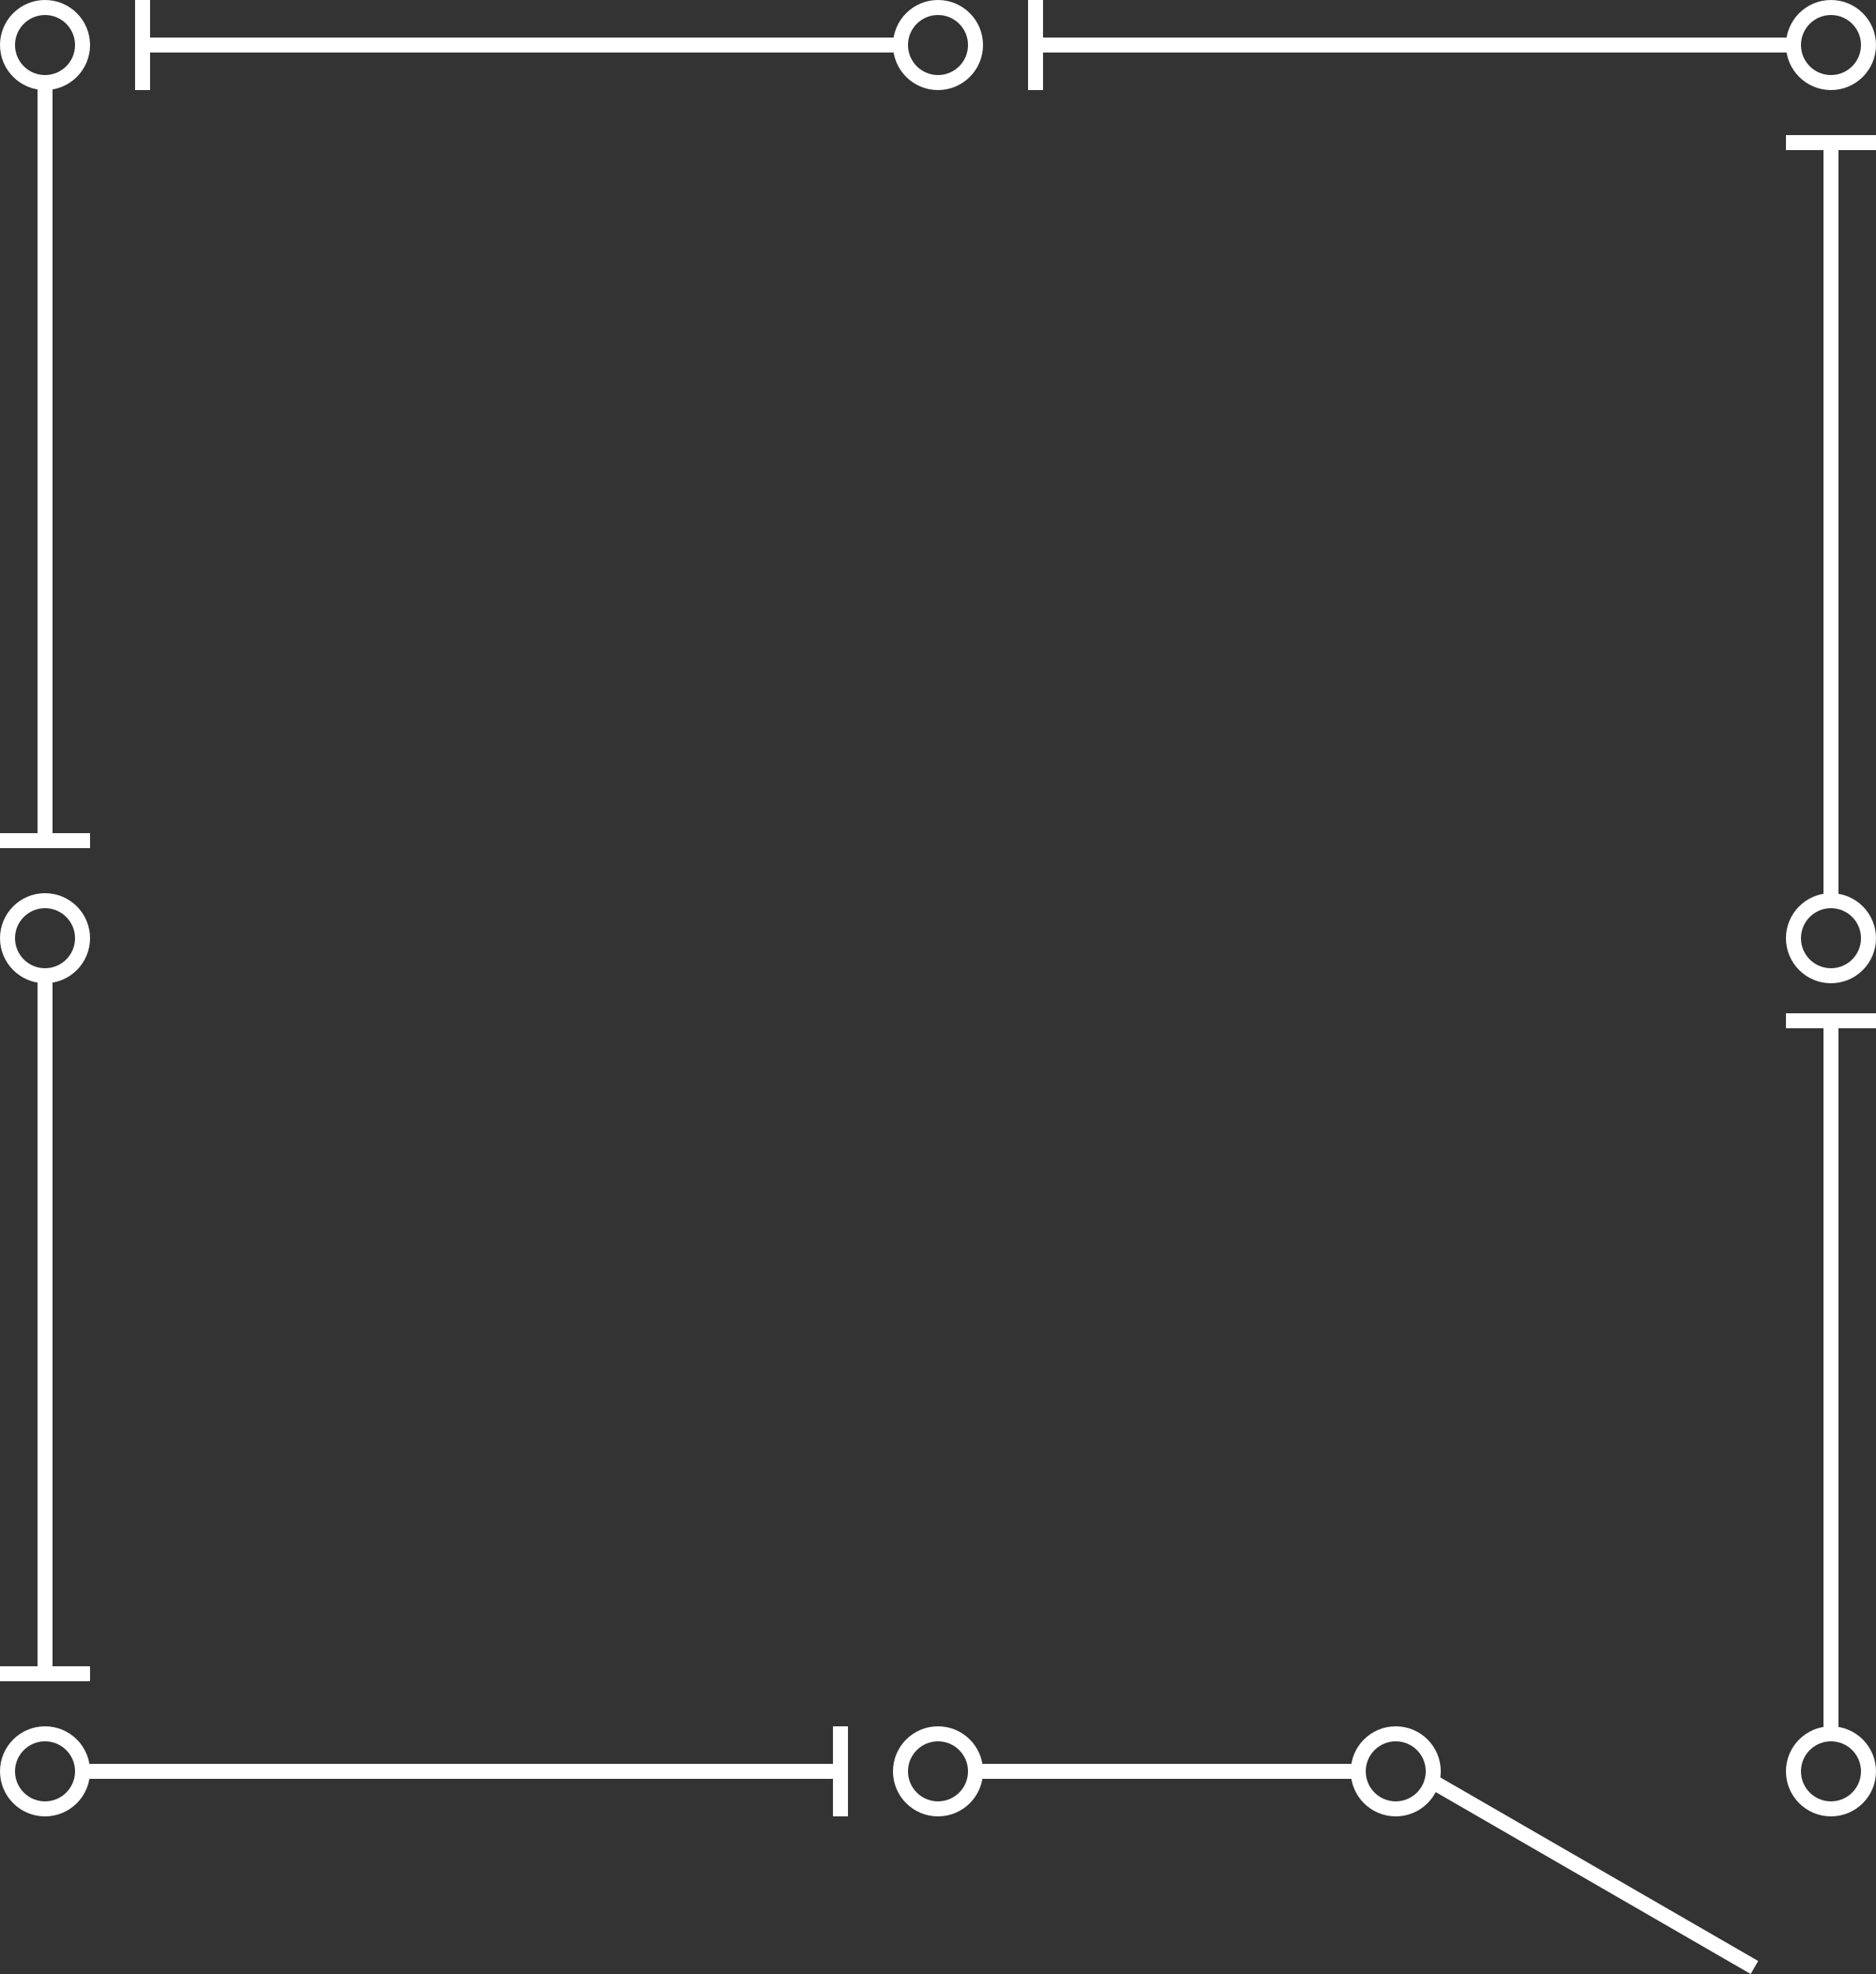 <svg width="250" height="263" viewBox="0 0 250 263" fill="none" xmlns="http://www.w3.org/2000/svg">
<rect x="0" y="0" width="250" height="263" fill="#333333" stroke="none"/>
<circle cx="125" cy="6" r="5" stroke="white" stroke-width="2"/>
<path d="M18 6H121" stroke="white" stroke-width="2"/>
<line x1="19" x2="19" y2="12" stroke="white" stroke-width="2"/>
<circle cx="125" cy="236" r="5" stroke="white" stroke-width="2"/>
<path d="M11 236H113" stroke="white" stroke-width="2"/>
<line x1="112" y1="230" x2="112" y2="242" stroke="white" stroke-width="2"/>
<circle cx="186" cy="236" r="5" stroke="white" stroke-width="2"/>
<path d="M130 236H182" stroke="white" stroke-width="2"/>
<line y1="223" x2="12" y2="223" stroke="white" stroke-width="2"/>
<circle cx="6" cy="125" r="5" transform="rotate(-90 6 125)" stroke="white" stroke-width="2"/>
<circle cx="6" cy="236" r="5" transform="rotate(-90 6 236)" stroke="white" stroke-width="2"/>
<path d="M6 224L6 129" stroke="white" stroke-width="2"/>
<circle cx="244" cy="125" r="5" transform="rotate(-90 244 125)" stroke="white" stroke-width="2"/>
<circle cx="244" cy="236" r="5" transform="rotate(-90 244 236)" stroke="white" stroke-width="2"/>
<path d="M244 232V137" stroke="white" stroke-width="2"/>
<path d="M137 6H239" stroke="white" stroke-width="2"/>
<line x1="138" x2="138" y2="12" stroke="white" stroke-width="2"/>
<line x1="238" y1="19" x2="250" y2="19" stroke="white" stroke-width="2"/>
<circle cx="6" cy="6" r="5" transform="rotate(-90 6 6)" stroke="white" stroke-width="2"/>
<path d="M6 113L6 10" stroke="white" stroke-width="2"/>
<line y1="112" x2="12" y2="112" stroke="white" stroke-width="2"/>
<circle cx="244" cy="6" r="5" transform="rotate(-90 244 6)" stroke="white" stroke-width="2"/>
<path d="M244 120V18" stroke="white" stroke-width="2"/>
<line x1="238" y1="136" x2="250" y2="136" stroke="white" stroke-width="2"/>
<line x1="190.5" y1="237.134" x2="233.801" y2="262.134" stroke="white" stroke-width="2"/>
</svg>
